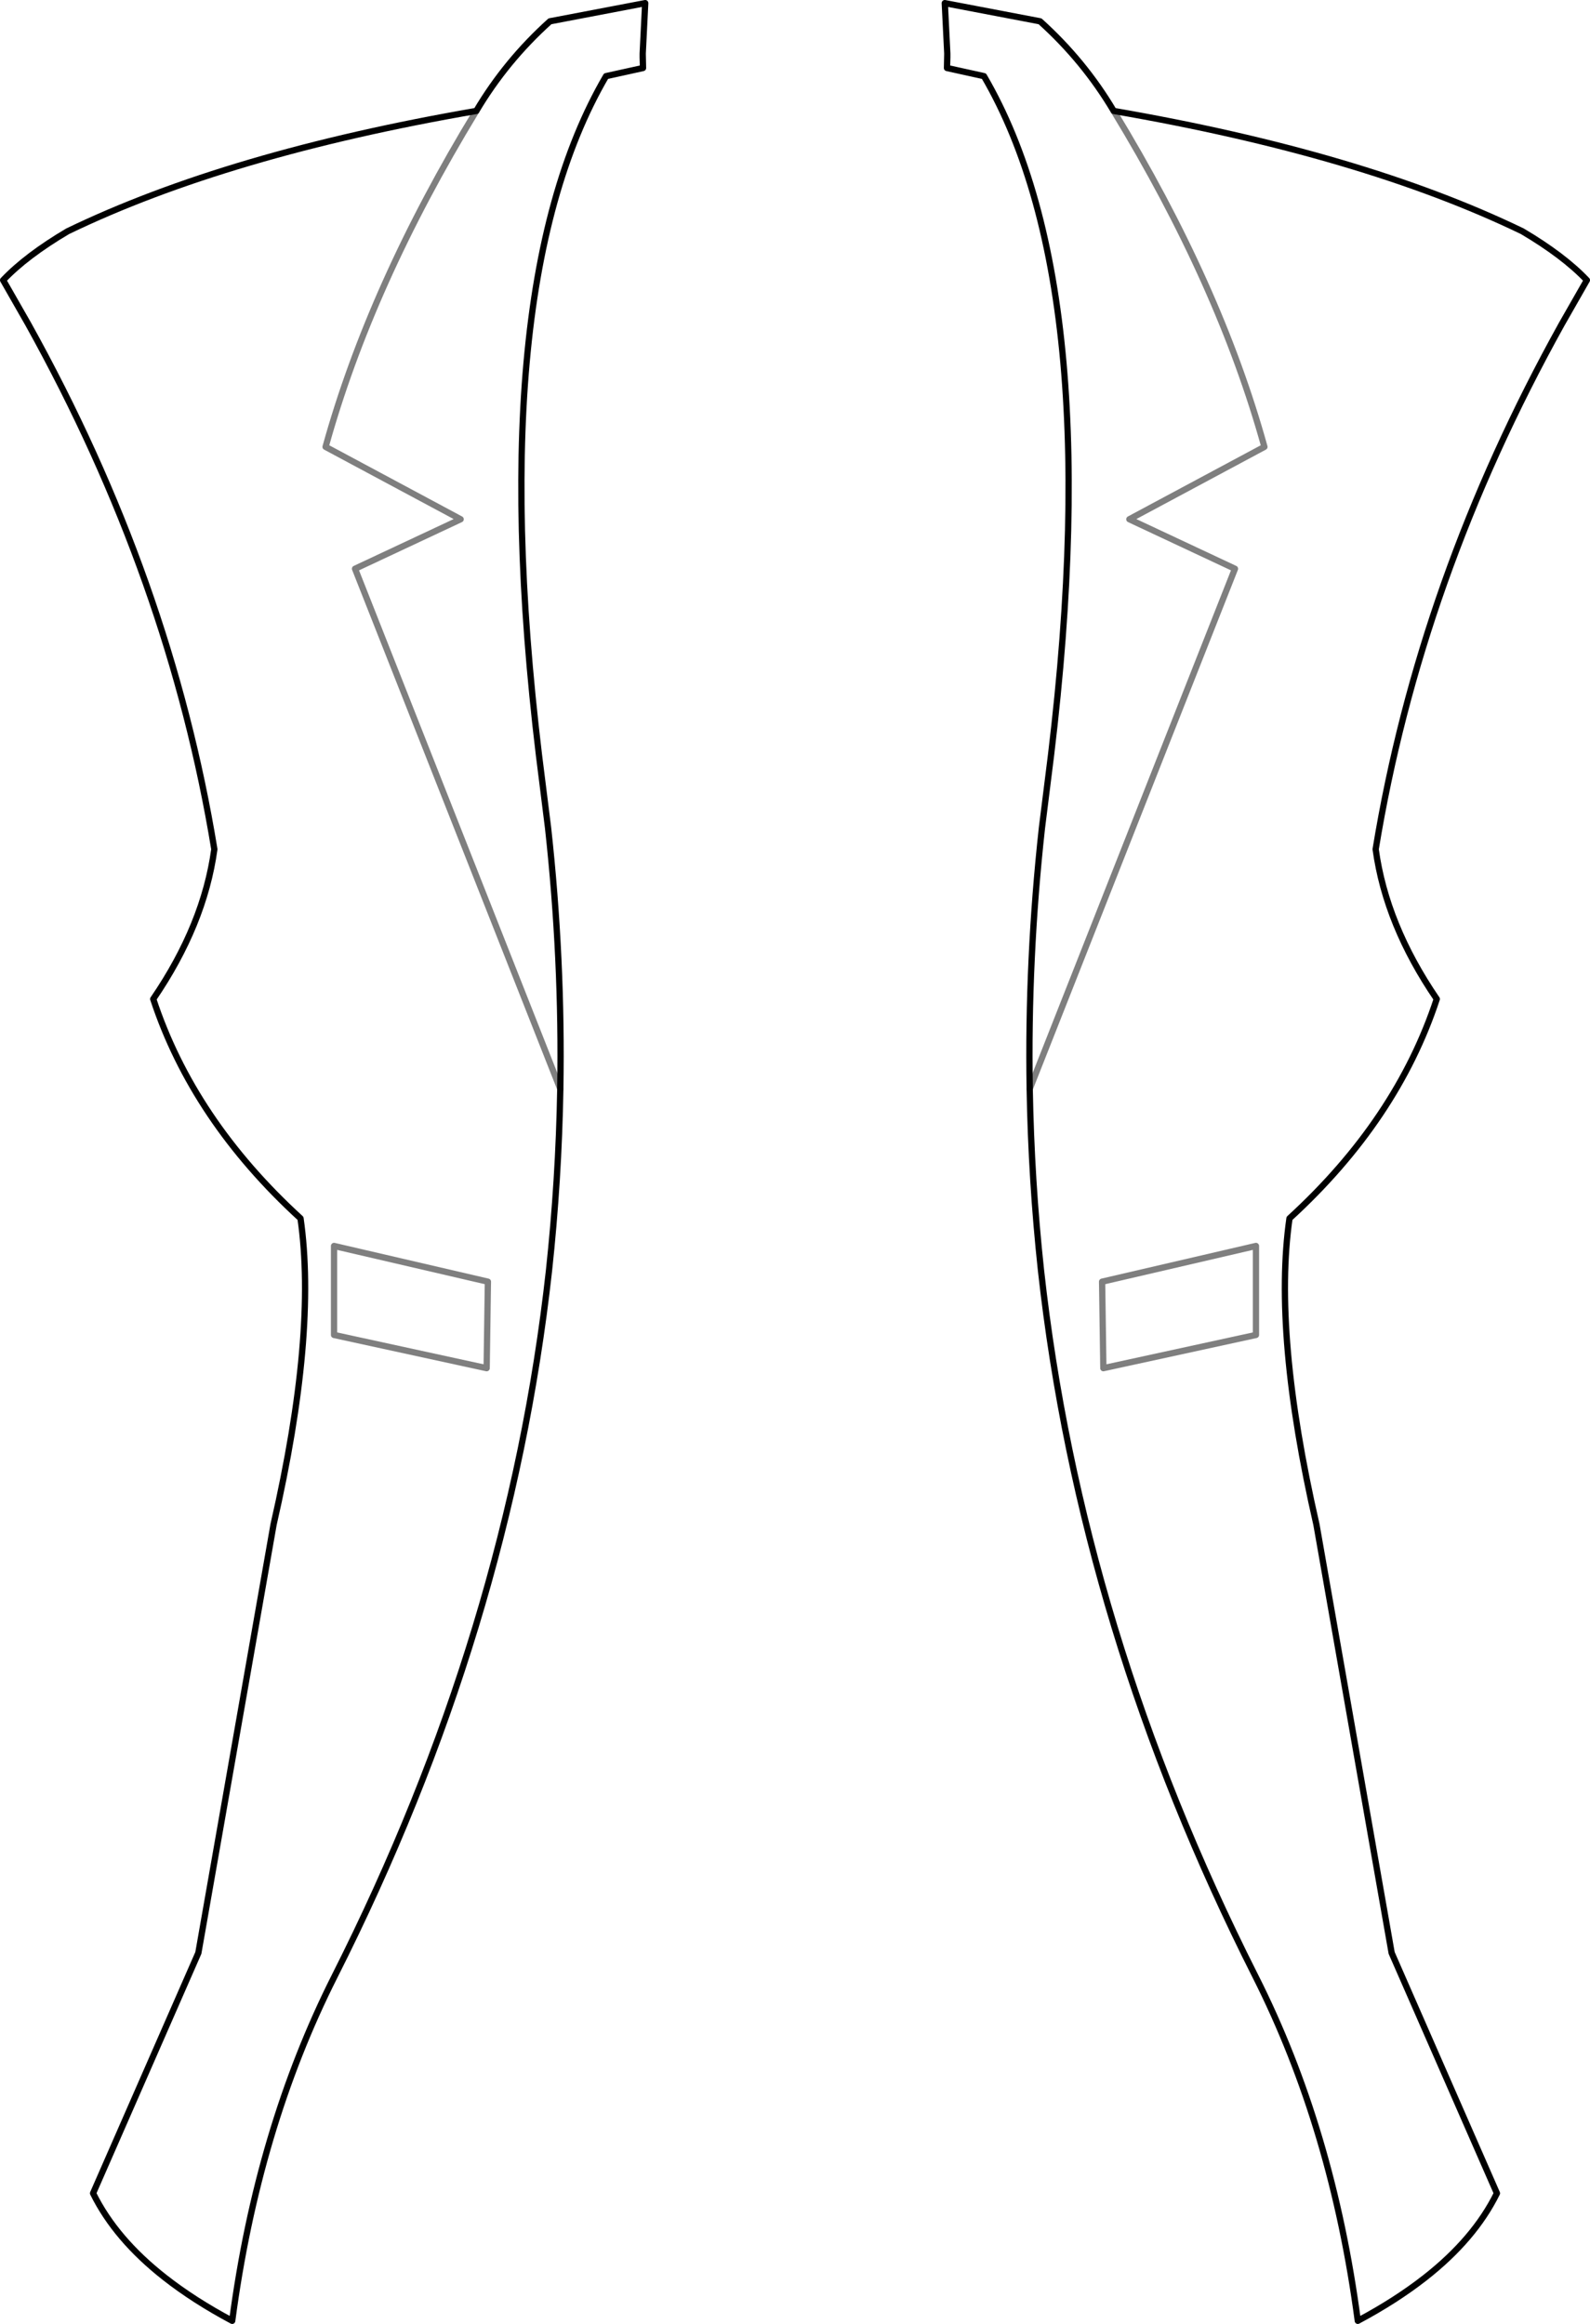 <?xml version="1.0" encoding="UTF-8" standalone="no"?>
<svg xmlns:xlink="http://www.w3.org/1999/xlink" height="370.8px" width="253.7px" xmlns="http://www.w3.org/2000/svg">
  <g transform="matrix(1.0, 0.0, 0.0, 1.0, -273.05, -123.25)">
    <path d="M437.35 297.0 Q437.6 311.55 439.15 325.95 445.5 383.4 473.35 438.55 485.65 462.9 489.7 493.55 495.8 490.3 500.45 486.65 508.3 480.5 511.9 473.2 L495.1 434.85 483.1 366.5 Q476.15 336.1 478.8 317.65 495.95 301.95 502.3 282.65 494.2 270.8 492.55 258.75 499.6 215.7 522.25 174.95 L526.25 167.95 Q522.55 164.05 515.95 160.15 490.4 147.8 450.75 140.95 M437.35 297.0 Q437.0 276.3 439.3 255.35 L440.05 249.35 440.15 248.55 Q450.35 170.15 430.05 135.4 L424.15 134.1 424.2 131.8 423.8 123.75 439.0 126.65 Q446.0 132.95 450.75 140.95 M369.75 135.4 Q349.45 170.15 359.65 248.55 L359.75 249.35 360.5 255.35 Q362.8 276.3 362.45 297.0 362.2 311.55 360.65 325.95 354.3 383.4 326.45 438.55 314.15 462.9 310.1 493.55 304.0 490.3 299.35 486.65 291.5 480.5 287.9 473.2 L304.7 434.85 316.7 366.5 Q323.65 336.1 321.0 317.65 303.85 301.95 297.5 282.65 305.6 270.8 307.25 258.75 300.2 215.7 277.55 174.95 L273.55 167.95 Q277.25 164.05 283.85 160.15 309.4 147.8 349.05 140.95 353.8 132.95 360.8 126.65 L376.0 123.75 375.6 131.8 375.65 134.1 369.75 135.4 M375.6 131.8 L375.6 132.1 375.6 132.4 375.65 134.1 M424.15 134.1 L424.2 132.4 424.2 132.1 424.2 131.8" fill="none" stroke="#000000" stroke-linecap="round" stroke-linejoin="round" stroke-width="1.0"/>
    <path d="M450.75 140.95 Q467.65 168.7 474.8 194.55 L453.25 206.1 470.1 214.0 437.35 297.0 M362.45 297.0 L329.7 214.0 346.55 206.1 325.0 194.55 Q332.15 168.7 349.05 140.95 M350.7 341.55 L350.9 327.75 326.35 322.05 326.35 336.25 350.7 341.55 M449.1 341.55 L448.9 327.75 473.45 322.05 473.45 336.25 449.1 341.55" fill="none" stroke="#000000" stroke-linecap="round" stroke-linejoin="round" stroke-opacity="0.502" stroke-width="1.0"/>
  </g>
</svg>
